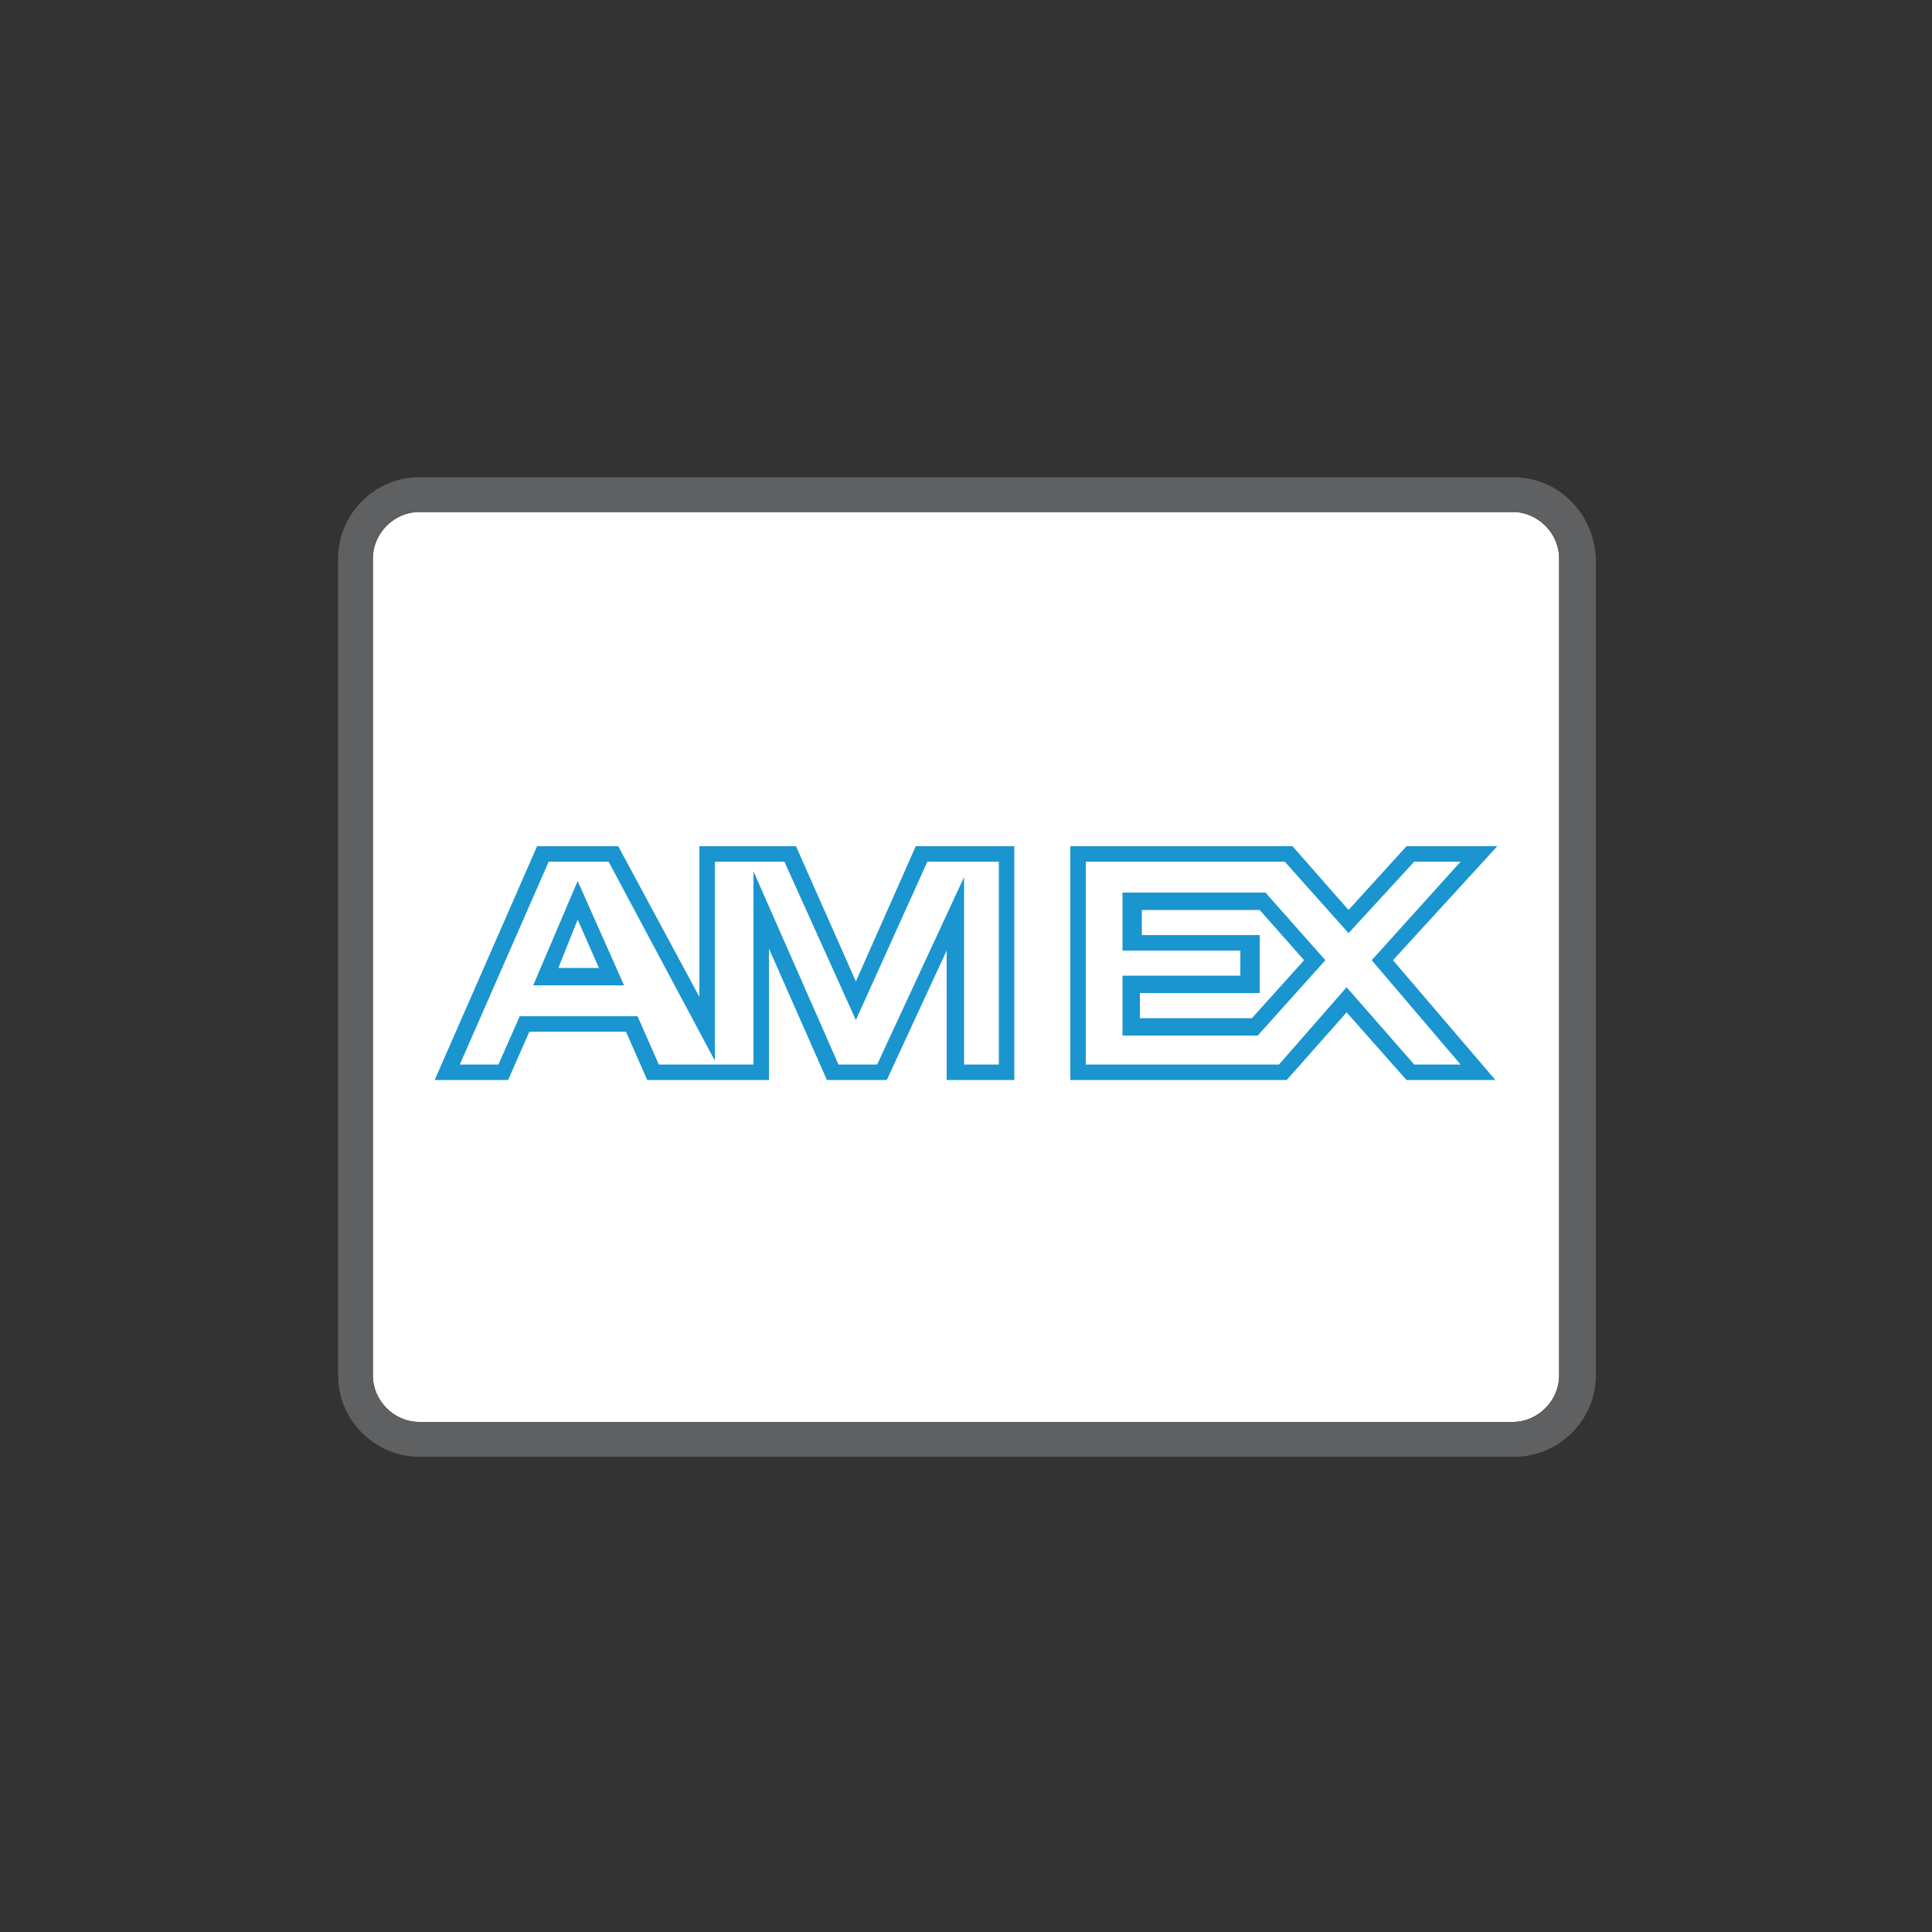 <?xml version="1.0" encoding="utf-8"?>
<!-- Generator: Adobe Illustrator 19.1.0, SVG Export Plug-In . SVG Version: 6.00 Build 0)  -->
<svg version="1.1" id="icons" xmlns="http://www.w3.org/2000/svg" xmlns:xlink="http://www.w3.org/1999/xlink" x="0px" y="0px"
	 viewBox="0 0 100 100" enable-background="new 0 0 100 100" xml:space="preserve">
<rect x="0" y="0" width="100" height="100" fill="#333333" stroke="none"/>
<g>
	<path fill="#FFFFFF" d="M78.3,26.5c1.3,0,2.4,1.1,2.4,2.4v42.3c0,1.3-1.1,2.4-2.4,2.4H21.7c-1.3,0-2.4-1.1-2.4-2.4V28.9
		c0-1.3,1.1-2.4,2.4-2.4H78.3"/>
	<g>
		<path fill="#5F6062" d="M78.3,26.5c1.3,0,2.4,1.1,2.4,2.4v42.3c0,1.3-1.1,2.4-2.4,2.4H21.7c-1.3,0-2.4-1.1-2.4-2.4V28.9
			c0-1.3,1.1-2.4,2.4-2.4H78.3 M78.3,24.7H21.7c-2.3,0-4.2,1.9-4.2,4.2v42.3c0,2.3,1.9,4.2,4.2,4.2h56.7c2.3,0,4.2-1.9,4.2-4.2V28.9
			C82.5,26.6,80.7,24.7,78.3,24.7L78.3,24.7z"/>
		<path fill="#1A95D0" d="M77.4,55.9h-4.6l-3.1-3.5l-3.1,3.5H55.4V43.8h11.5l2.9,3.3l3-3.3h4.7l-5.4,5.9L77.4,55.9z M73.2,55.1h2.4
			L71,49.7l4.6-5.1h-2.4l-3.4,3.7l-3.3-3.7H56.2v10.5h10l3.5-4L73.2,55.1z M52.6,55.9H49v-6.7l-3.1,6.7h-3.1l-3-6.8v6.8h-6.3
			l-1.1-2.5h-5l-1.1,2.5h-3.8l5.3-12.1H32l4.2,7.8v-7.8h5l3.1,7l3.1-7h5.1V55.9z M49.8,55.1h1.9V44.6H48l-3.7,8.2l-3.7-8.2h-3.6
			v10.3l-5.5-10.3h-3.1l-4.6,10.5h2l1.1-2.5H33l1.1,2.5H39v-10l4.4,10h2l4.5-9.7V55.1z M65.1,53.6h-7v-3.1h6.1v-1.3h-6.1v-3l7.4,0
			l3.1,3.5L65.1,53.6z M59,52.7h5.8l2.7-3l-2.3-2.6l-6.1,0v1.3h6.1v3H59V52.7z M32.3,51h-4.7l2.3-5.4L32.3,51z M28.9,50.1H31
			l-1.1-2.5L28.9,50.1z"/>
	</g>
</g>
</svg>
